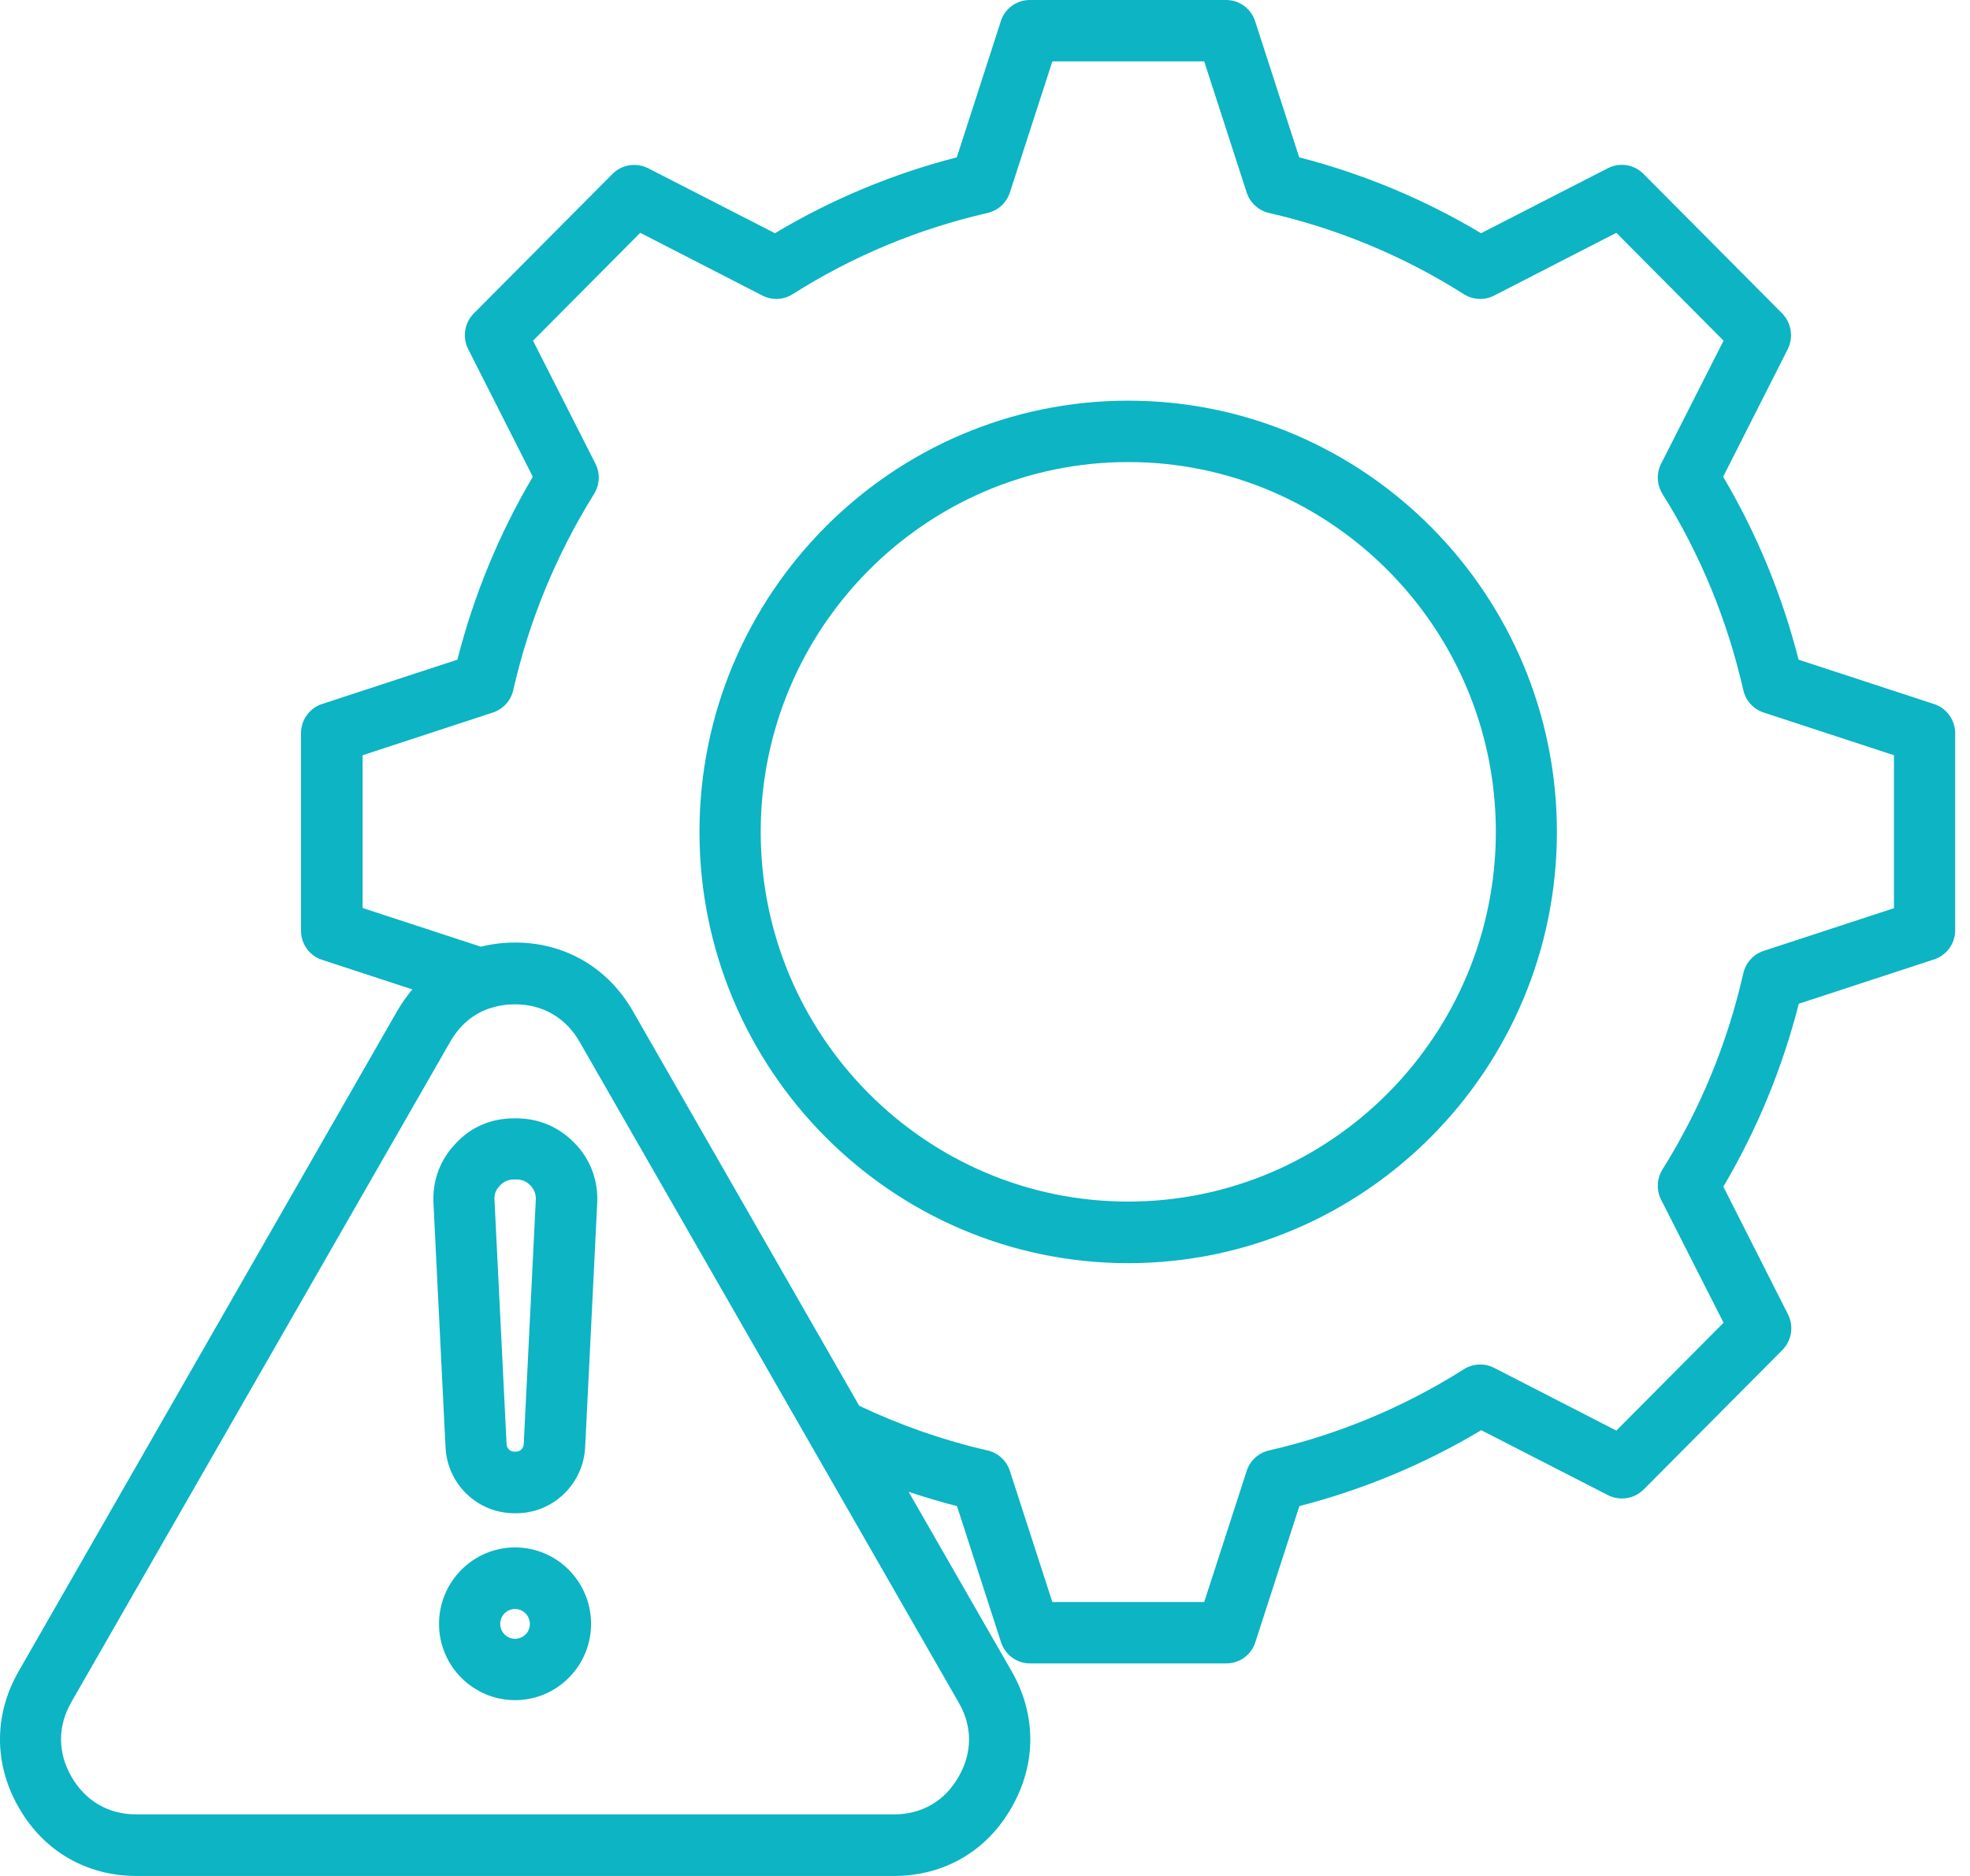 <svg width="63" height="60" viewBox="0 0 63 60" fill="none" xmlns="http://www.w3.org/2000/svg"><path d="M61.844 22.516L57.518 21.099C56.994 19.041 56.186 17.078 55.106 15.248L57.171 11.169C57.36 10.788 57.291 10.33 56.994 10.025L52.555 5.559C52.258 5.26 51.797 5.184 51.418 5.381L47.364 7.459C45.545 6.372 43.594 5.559 41.548 5.032L40.139 0.68C40.007 0.273 39.634 0 39.211 0H32.934C32.511 0 32.132 0.273 32.006 0.68L30.598 5.032C28.552 5.559 26.6 6.372 24.782 7.459L20.727 5.381C20.348 5.191 19.894 5.26 19.591 5.559L15.151 10.025C14.854 10.324 14.779 10.788 14.974 11.169L17.039 15.248C15.96 17.078 15.151 19.041 14.627 21.099L10.301 22.516C9.897 22.649 9.626 23.024 9.626 23.45V29.765C9.626 30.191 9.897 30.572 10.301 30.699L13.187 31.645C13.01 31.855 12.846 32.09 12.701 32.338L0.602 53.444C-0.201 54.835 -0.201 56.423 0.602 57.815C1.397 59.206 2.768 60 4.365 60H28.589C30.187 60 31.558 59.206 32.347 57.815C33.149 56.423 33.149 54.835 32.347 53.444L29.057 47.713C29.568 47.884 30.08 48.037 30.604 48.17L32.012 52.522C32.145 52.929 32.517 53.202 32.94 53.202H39.218C39.641 53.202 40.02 52.929 40.146 52.522L41.554 48.17C43.6 47.643 45.551 46.83 47.37 45.743L51.424 47.821C51.803 48.011 52.258 47.941 52.561 47.643L57.001 43.177C57.297 42.878 57.373 42.414 57.177 42.033L55.112 37.954C56.192 36.124 57.001 34.161 57.525 32.103L61.85 30.686C62.255 30.553 62.526 30.178 62.526 29.752V23.437C62.52 23.024 62.248 22.643 61.844 22.516ZM30.654 56.83C30.212 57.605 29.48 58.031 28.589 58.031H4.359C3.469 58.031 2.736 57.605 2.288 56.83C1.839 56.055 1.839 55.203 2.288 54.428L14.4 33.316C14.697 32.795 15.126 32.433 15.644 32.255C15.663 32.249 15.688 32.243 15.707 32.236C15.947 32.16 16.2 32.122 16.471 32.122C17.355 32.122 18.094 32.548 18.536 33.323L30.648 54.435C31.103 55.203 31.103 56.055 30.654 56.83ZM60.568 29.047L56.401 30.413C56.072 30.521 55.826 30.794 55.75 31.131C55.245 33.355 54.38 35.464 53.167 37.401C52.984 37.694 52.965 38.062 53.123 38.374L55.119 42.306L51.69 45.756L47.781 43.748C47.471 43.59 47.105 43.609 46.814 43.793C44.888 45.013 42.792 45.883 40.582 46.391C40.247 46.468 39.975 46.715 39.868 47.046L38.51 51.239H33.654L32.296 47.046C32.189 46.715 31.917 46.468 31.583 46.391C30.168 46.067 28.791 45.584 27.478 44.962L20.235 32.332C19.439 30.947 18.062 30.146 16.477 30.146C16.098 30.146 15.732 30.191 15.379 30.279L11.596 29.041V24.155L15.764 22.789C16.092 22.681 16.338 22.408 16.414 22.071C16.919 19.848 17.791 17.738 18.997 15.8C19.18 15.508 19.199 15.14 19.041 14.829L17.046 10.896L20.475 7.446L24.384 9.454C24.693 9.612 25.059 9.593 25.35 9.409C27.27 8.189 29.366 7.319 31.583 6.811C31.917 6.734 32.189 6.487 32.296 6.156L33.654 1.963H38.51L39.868 6.156C39.975 6.487 40.247 6.734 40.582 6.811C42.792 7.319 44.888 8.189 46.814 9.409C47.105 9.593 47.471 9.612 47.781 9.454L51.69 7.446L55.119 10.896L53.123 14.829C52.965 15.14 52.984 15.508 53.167 15.8C54.38 17.738 55.245 19.848 55.75 22.071C55.826 22.408 56.072 22.681 56.401 22.789L60.568 24.155V29.047ZM36.079 12.815C28.52 12.815 22.369 19.003 22.369 26.607C22.369 34.212 28.52 40.4 36.079 40.4C43.638 40.4 49.789 34.212 49.789 26.607C49.789 19.003 43.638 12.815 36.079 12.815ZM36.079 38.431C29.6 38.431 24.327 33.126 24.327 26.607C24.327 20.089 29.6 14.778 36.079 14.778C42.558 14.778 47.837 20.083 47.837 26.607C47.831 33.126 42.558 38.431 36.079 38.431ZM16.509 35.769H16.433C15.701 35.769 15.056 36.048 14.57 36.576C14.065 37.103 13.825 37.77 13.863 38.494L14.248 46.29C14.305 47.471 15.271 48.399 16.452 48.399H16.509C17.683 48.399 18.65 47.471 18.713 46.29L19.098 38.494C19.136 37.764 18.89 37.097 18.391 36.576C17.886 36.048 17.235 35.769 16.509 35.769ZM17.134 38.393L16.749 46.188C16.743 46.322 16.635 46.429 16.503 46.429H16.446C16.313 46.429 16.206 46.322 16.2 46.188L15.814 38.386C15.814 38.386 15.814 38.386 15.814 38.38C15.802 38.196 15.852 38.056 15.991 37.916C16.117 37.783 16.25 37.725 16.439 37.725H16.515C16.705 37.725 16.837 37.783 16.97 37.922C17.096 38.069 17.147 38.202 17.134 38.393ZM16.471 49.492C15.132 49.492 14.04 50.591 14.04 51.938C14.04 53.285 15.132 54.377 16.471 54.377C17.81 54.377 18.902 53.285 18.902 51.938C18.902 50.591 17.816 49.492 16.471 49.492ZM16.471 52.414C16.206 52.414 15.997 52.198 15.997 51.938C15.997 51.671 16.212 51.461 16.471 51.461C16.73 51.461 16.945 51.677 16.945 51.938C16.951 52.198 16.736 52.414 16.471 52.414Z" fill="#0CB4C4"></path></svg>